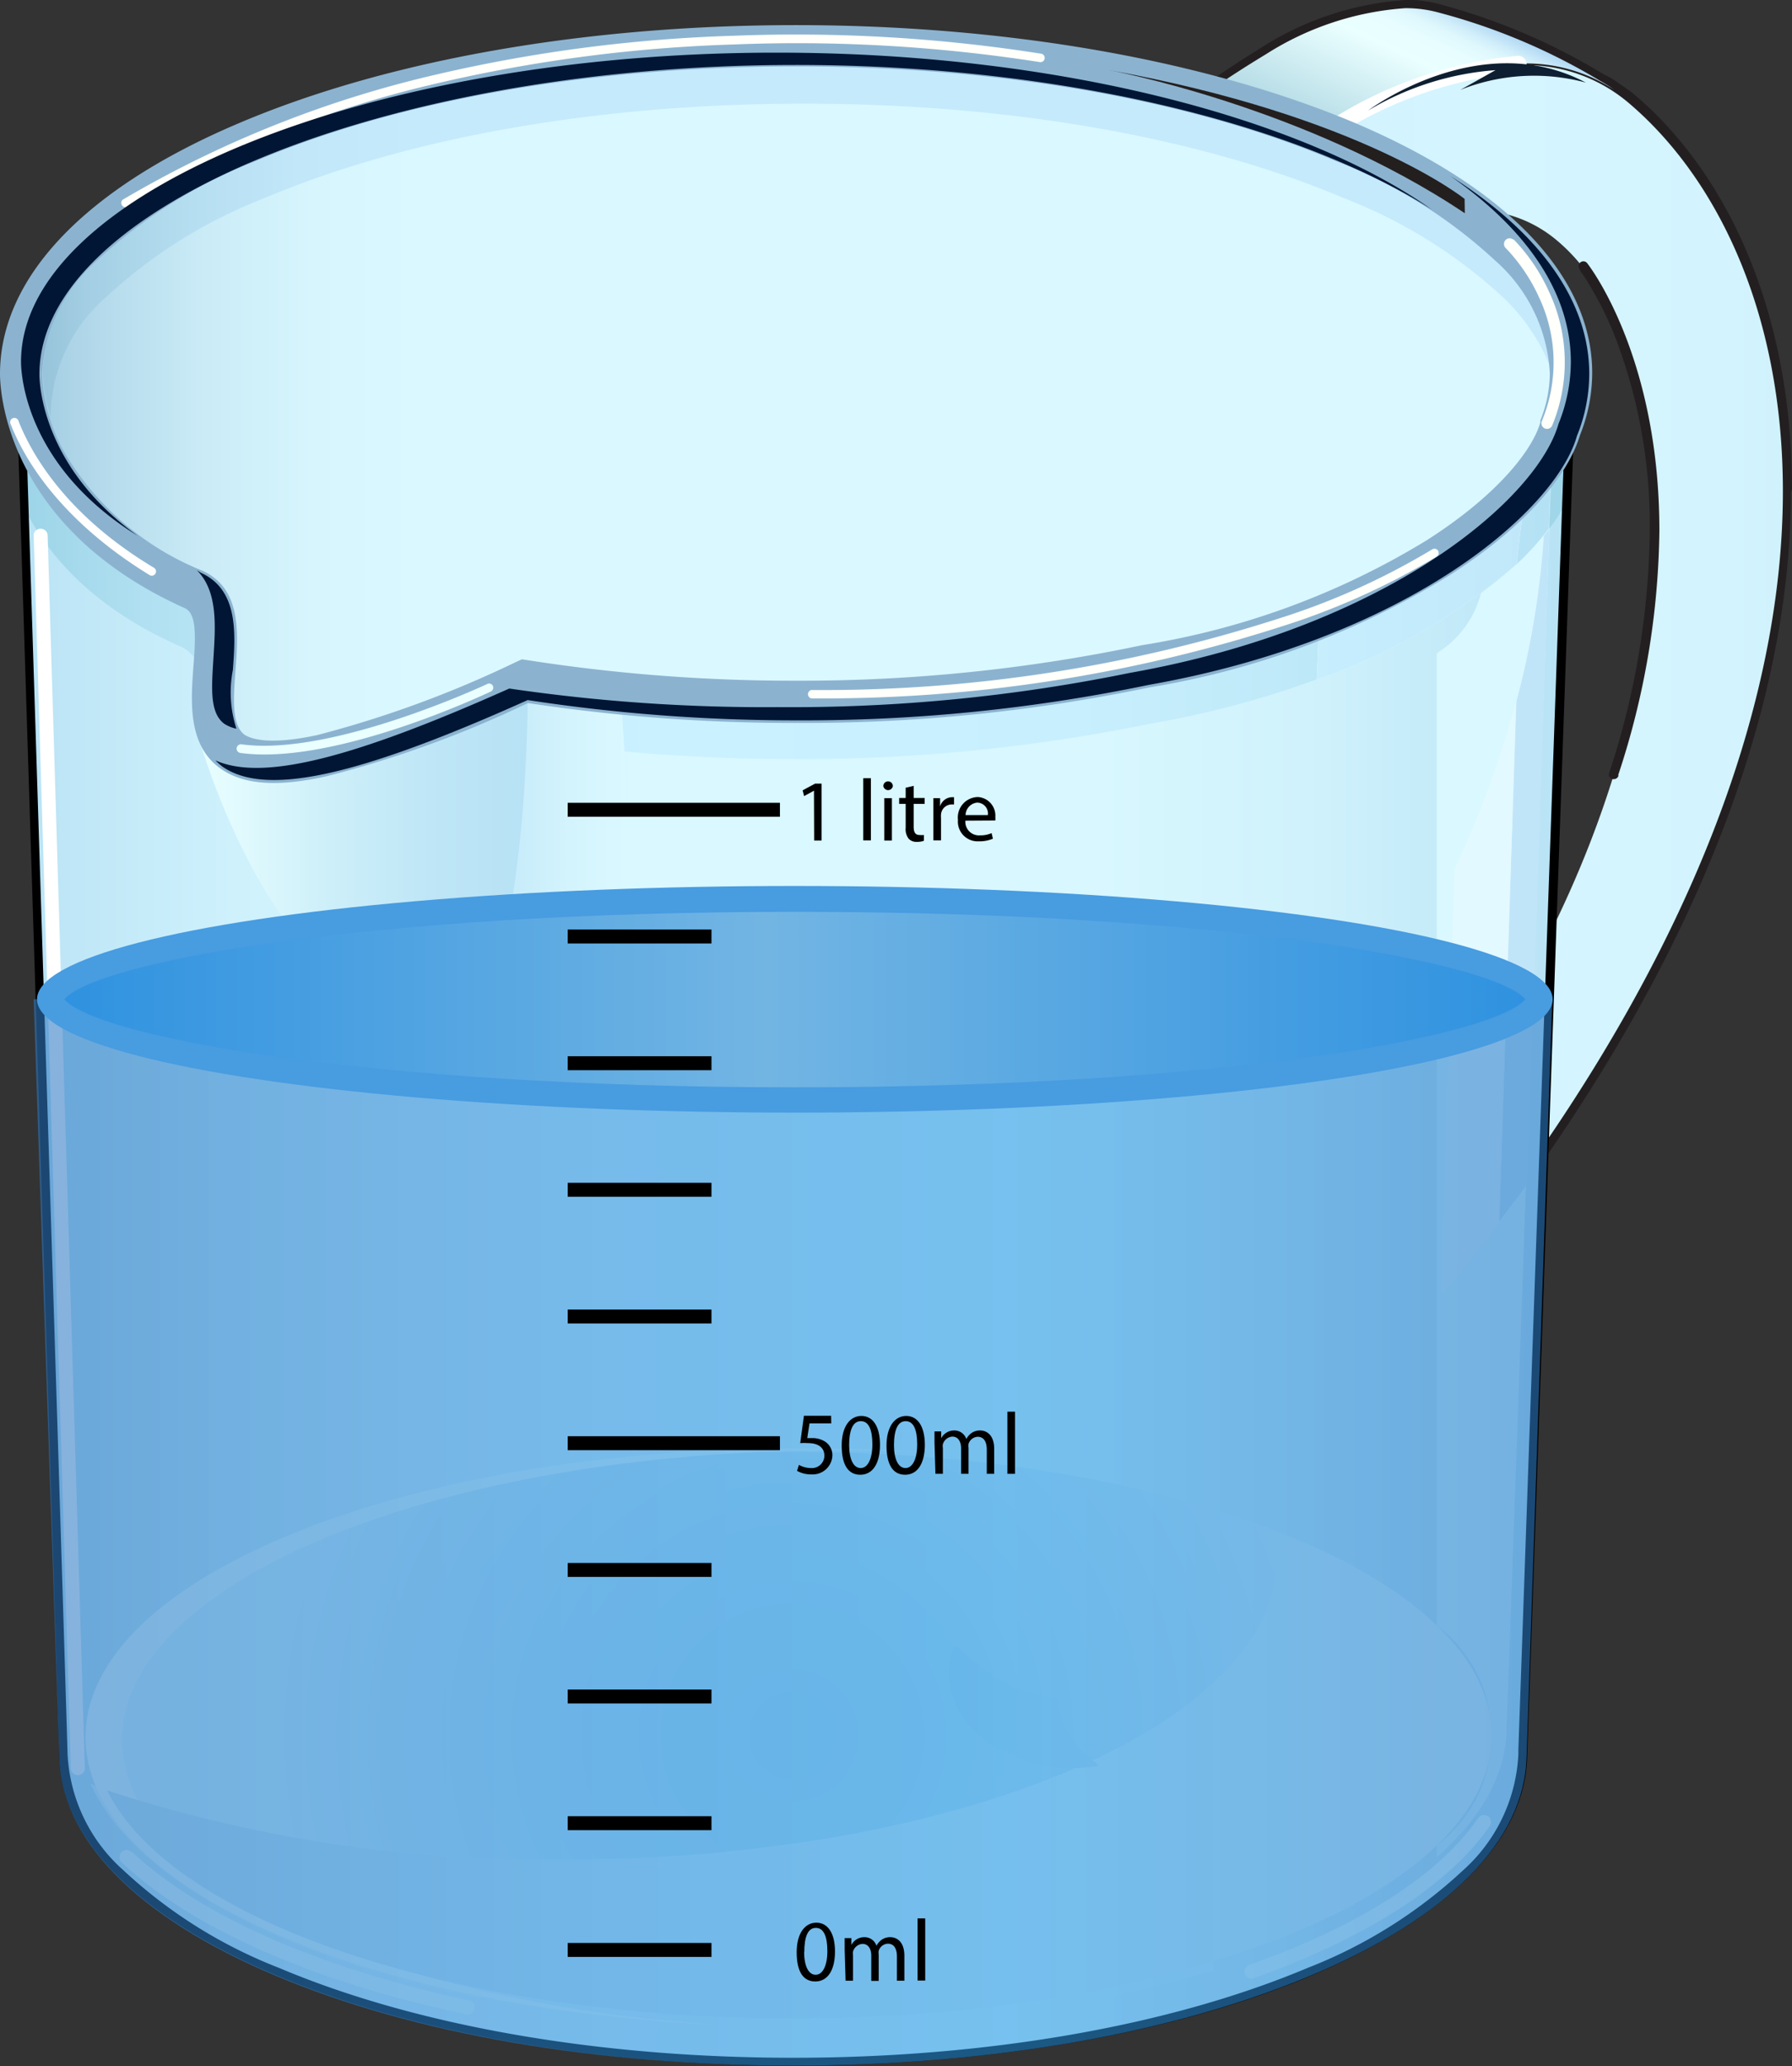<svg id="Layer_1" data-name="Layer 1" xmlns="http://www.w3.org/2000/svg" xmlns:xlink="http://www.w3.org/1999/xlink" viewBox="0 0 96.34 111.03"><rect x="0" y="0" width="96.34" height="111.03" fill="#333333" stroke="none"/><defs><style>.cls-1{fill:#231f20;}.cls-2{fill:url(#linear-gradient);}.cls-3{fill:url(#linear-gradient-2);}.cls-4{fill:url(#linear-gradient-3);}.cls-5{fill:#fff;}.cls-6{fill:url(#linear-gradient-4);}.cls-7{fill:url(#linear-gradient-5);}.cls-8{fill:url(#linear-gradient-6);}.cls-9{fill:#fffffb;}.cls-10{fill:#231f1f;}.cls-11{fill:#0e1f31;}.cls-12{fill:url(#linear-gradient-8);}.cls-13{fill:url(#linear-gradient-9);}.cls-14{fill:url(#linear-gradient-10);}.cls-15{fill:url(#linear-gradient-11);}.cls-16{fill:#daf8ff;}.cls-17{fill:url(#linear-gradient-14);}.cls-18{fill:url(#linear-gradient-15);}.cls-19{fill:url(#linear-gradient-16);}.cls-20{fill:url(#linear-gradient-17);}.cls-21{fill:url(#linear-gradient-18);}.cls-22{fill:url(#linear-gradient-19);}.cls-23{fill:url(#radial-gradient);}.cls-24{fill:#eaffff;}.cls-25{fill:url(#radial-gradient-2);}.cls-26{fill:url(#linear-gradient-20);}.cls-27{fill:url(#linear-gradient-21);}.cls-28{fill:url(#linear-gradient-22);}.cls-29{fill:#8bb3d0;}.cls-30{fill:#c1e5f8;}.cls-31{fill:#e2f9ff;}.cls-32{fill:url(#linear-gradient-23);}.cls-33{fill:#001634;}.cls-34{opacity:0.58;fill:url(#GradientFill_15);}.cls-35{fill:#489ce0;}.cls-36{fill:url(#linear-gradient-24);}</style><linearGradient id="linear-gradient" x1="3051.86" y1="22.3" x2="3040.99" y2="-1.02" gradientTransform="matrix(-1, 0, 0, 1, 3115.92, 0)" gradientUnits="userSpaceOnUse"><stop offset="0" stop-color="#95cff2"/><stop offset="0.33" stop-color="#89bdd1"/><stop offset="0.42" stop-color="#8fc1d4"/><stop offset="0.55" stop-color="#9fccdc"/><stop offset="0.68" stop-color="#badfe8"/><stop offset="0.83" stop-color="#e0f8fa"/><stop offset="0.87" stop-color="#eaffff"/><stop offset="0.92" stop-color="#e7fdff"/><stop offset="0.95" stop-color="#dff8fd"/><stop offset="0.97" stop-color="#d1eefa"/><stop offset="0.99" stop-color="#bde0f6"/><stop offset="1" stop-color="#b1d8f4"/></linearGradient><linearGradient id="linear-gradient-2" x1="3008.26" y1="40.76" x2="3058.08" y2="40.76" gradientTransform="matrix(-1, 0, 0, 1, 3115.92, 0)" gradientUnits="userSpaceOnUse"><stop offset="0" stop-color="#b7e2f5"/><stop offset="0.04" stop-color="#bde6f7"/><stop offset="0.15" stop-color="#cbeefc"/><stop offset="0.29" stop-color="#d3f4fe"/><stop offset="0.56" stop-color="#d5f5ff"/><stop offset="0.71" stop-color="#d2f3fe"/><stop offset="0.8" stop-color="#c9eefa"/><stop offset="0.89" stop-color="#bae5f4"/><stop offset="0.96" stop-color="#a5d9eb"/><stop offset="1" stop-color="#98d1e5"/></linearGradient><linearGradient id="linear-gradient-3" x1="2931.2" y1="19.48" x2="3063.79" y2="19.48" gradientTransform="matrix(-1, 0, 0, 1, 3115.92, 0)" gradientUnits="userSpaceOnUse"><stop offset="0" stop-color="#b7e2f5"/><stop offset="0.06" stop-color="#c2e9f8"/><stop offset="0.17" stop-color="#d0f2fc"/><stop offset="0.3" stop-color="#d8f7fe"/><stop offset="0.56" stop-color="#daf8ff"/><stop offset="0.74" stop-color="#d7f6fe"/><stop offset="0.86" stop-color="#cef1fc"/><stop offset="0.96" stop-color="#c0e7f7"/><stop offset="1" stop-color="#b7e2f5"/></linearGradient><linearGradient id="linear-gradient-4" x1="3032.47" y1="24.13" x2="3111.11" y2="24.13" gradientTransform="matrix(-1, 0, 0, 1, 3115.92, 0)" gradientUnits="userSpaceOnUse"><stop offset="0" stop-color="#fff"/><stop offset="0.32" stop-color="#f8fbfb"/><stop offset="0.79" stop-color="#e5eff0"/><stop offset="1" stop-color="#dae9ea"/></linearGradient><linearGradient id="linear-gradient-5" x1="3031.68" y1="25.14" x2="3114.84" y2="25.14" gradientTransform="matrix(-1, 0, 0, 1, 3115.92, 0)" gradientUnits="userSpaceOnUse"><stop offset="0" stop-color="#9fd5e8"/><stop offset="0.09" stop-color="#b2e1f2"/><stop offset="0.19" stop-color="#c0eaf9"/><stop offset="0.32" stop-color="#c8effe"/><stop offset="0.56" stop-color="#caf1ff"/><stop offset="0.72" stop-color="#c7effe"/><stop offset="0.83" stop-color="#beeaf9"/><stop offset="0.92" stop-color="#b0e0f1"/><stop offset="1" stop-color="#9cd4e7"/></linearGradient><linearGradient id="linear-gradient-6" x1="3039.12" y1="7.76" x2="3056.11" y2="7.76" gradientTransform="matrix(-1, 0, 0, 1, 3115.92, 0)" gradientUnits="userSpaceOnUse"><stop offset="0.09" stop-color="#c5eafc"/><stop offset="0.37" stop-color="#c1e7f9"/><stop offset="0.63" stop-color="#b6def1"/><stop offset="0.88" stop-color="#a3cee3"/><stop offset="1" stop-color="#97c4da"/></linearGradient><linearGradient id="linear-gradient-8" x1="3032.6" y1="21.64" x2="3113.66" y2="21.64" gradientTransform="matrix(-1, 0, 0, 1, 3115.92, 0)" gradientUnits="userSpaceOnUse"><stop offset="0.75" stop-color="#daf8ff"/><stop offset="0.82" stop-color="#d6f5fd"/><stop offset="0.89" stop-color="#cbecf7"/><stop offset="0.95" stop-color="#b8dded"/><stop offset="1" stop-color="#a5cee3"/></linearGradient><linearGradient id="linear-gradient-9" x1="3032.6" y1="21.64" x2="3113.66" y2="21.64" xlink:href="#linear-gradient-8"/><linearGradient id="linear-gradient-10" x1="3032.61" y1="12.93" x2="3113.66" y2="12.93" gradientTransform="matrix(-1, 0, 0, 1, 3115.92, 0)" gradientUnits="userSpaceOnUse"><stop offset="0.75" stop-color="#c5eafc"/><stop offset="0.83" stop-color="#c1e7f9"/><stop offset="0.9" stop-color="#b6def1"/><stop offset="0.97" stop-color="#a3cee3"/><stop offset="1" stop-color="#97c4da"/></linearGradient><linearGradient id="linear-gradient-11" x1="3031.68" y1="64.96" x2="3115.07" y2="64.96" xlink:href="#linear-gradient-3"/><linearGradient id="linear-gradient-14" x1="3031.68" y1="32.5" x2="3114.84" y2="32.5" xlink:href="#linear-gradient-5"/><linearGradient id="linear-gradient-15" x1="3031.68" y1="27.59" x2="3114.84" y2="27.59" xlink:href="#linear-gradient-5"/><linearGradient id="linear-gradient-16" x1="3032.47" y1="27.21" x2="3111.06" y2="27.21" gradientTransform="matrix(-1, 0, 0, 1, 3115.92, 0)" gradientUnits="userSpaceOnUse"><stop offset="0" stop-color="#eaffff"/><stop offset="0.32" stop-color="#e3fbfe"/><stop offset="0.79" stop-color="#d0effd"/><stop offset="1" stop-color="#c5e9fc"/></linearGradient><linearGradient id="linear-gradient-17" x1="3031.68" y1="27.21" x2="3114.84" y2="27.21" gradientTransform="matrix(-1, 0, 0, 1, 3115.92, 0)" gradientUnits="userSpaceOnUse"><stop offset="0" stop-color="#b3e0f3"/><stop offset="0.12" stop-color="#c0e9fa"/><stop offset="0.27" stop-color="#c8effe"/><stop offset="0.56" stop-color="#caf1ff"/><stop offset="0.98" stop-color="#cdeeff"/><stop offset="1" stop-color="#cdeeff"/></linearGradient><linearGradient id="linear-gradient-18" x1="3032.47" y1="31.42" x2="3111.06" y2="31.42" gradientTransform="matrix(-1, 0, 0, 1, 3115.92, 0)" gradientUnits="userSpaceOnUse"><stop offset="0.31" stop-color="#dffaff"/><stop offset="1" stop-color="#b0def8"/></linearGradient><linearGradient id="linear-gradient-19" x1="3031.68" y1="31.42" x2="3114.84" y2="31.42" gradientTransform="matrix(-1, 0, 0, 1, 3115.92, 0)" gradientUnits="userSpaceOnUse"><stop offset="0" stop-color="#c0e7f9"/><stop offset="0.19" stop-color="#c8effe"/><stop offset="0.56" stop-color="#caf1ff"/><stop offset="0.85" stop-color="#c8eefe"/><stop offset="1" stop-color="#c3e8fb"/></linearGradient><radialGradient id="radial-gradient" cx="3073.29" cy="93.25" r="28.66" gradientTransform="matrix(-1, 0, 0, 1, 3115.92, 0)" gradientUnits="userSpaceOnUse"><stop offset="0" stop-color="#b7e2f5"/><stop offset="0.33" stop-color="#bde6f7"/><stop offset="0.75" stop-color="#cdf0fb"/><stop offset="1" stop-color="#daf8ff"/></radialGradient><radialGradient id="radial-gradient-2" cx="3073.29" cy="93.25" r="28.66" xlink:href="#radial-gradient"/><linearGradient id="linear-gradient-20" x1="3032.47" y1="95.39" x2="3111.06" y2="95.39" gradientTransform="matrix(-1, 0, 0, 1, 3115.92, 0)" gradientUnits="userSpaceOnUse"><stop offset="0" stop-color="#e1fbff"/><stop offset="1" stop-color="#c5e8f6"/></linearGradient><linearGradient id="linear-gradient-21" x1="3082.11" y1="47.22" x2="3091.32" y2="47.22" gradientTransform="matrix(-1, 0, 0, 1, 3115.92, 0)" gradientUnits="userSpaceOnUse"><stop offset="0" stop-color="#daf8ff"/><stop offset="0.33" stop-color="#d4f4fd"/><stop offset="0.75" stop-color="#c4eaf9"/><stop offset="1" stop-color="#b7e2f5"/></linearGradient><linearGradient id="linear-gradient-22" x1="3087.55" y1="47.02" x2="3105.24" y2="47.02" gradientTransform="matrix(-1, 0, 0, 1, 3115.92, 0)" gradientUnits="userSpaceOnUse"><stop offset="0" stop-color="#b7e2f5"/><stop offset="0.26" stop-color="#bde5f6"/><stop offset="0.6" stop-color="#cdeff9"/><stop offset="0.98" stop-color="#e8feff"/><stop offset="1" stop-color="#eaffff"/></linearGradient><linearGradient id="linear-gradient-23" x1="2932.28" y1="91.74" x2="3064.87" y2="91.74" xlink:href="#linear-gradient-3"/><linearGradient id="GradientFill_15" x1="-1.34" y1="82.37" x2="86.89" y2="82.37" gradientUnits="userSpaceOnUse"><stop offset="0" stop-color="#2e78c1"/><stop offset="0.37" stop-color="#2e8edb"/><stop offset="0.63" stop-color="#2e99e3"/><stop offset="1" stop-color="#2e7ac6"/></linearGradient><linearGradient id="linear-gradient-24" x1="3.46" y1="53.7" x2="82" y2="53.7" gradientUnits="userSpaceOnUse"><stop offset="0" stop-color="#2f92e0"/><stop offset="0.48" stop-color="#72b5e3"/><stop offset="1" stop-color="#2f92e0"/></linearGradient></defs><title>screen8-holds-more</title><path class="cls-1" d="M96.34,26.3c0-9.77-3.62-17.1-8.44-21.19A9.27,9.27,0,0,0,87,4.46a4.35,4.35,0,0,0-.47-.31L86.23,4A33.54,33.54,0,0,0,77.56.27,6.89,6.89,0,0,0,76,0h-.45a16.44,16.44,0,0,0-7.71,2.54A62,62,0,0,0,57,11c-1.49,1.4-2.74,2.66-3.61,3.57l-1,1.08-.21.23A.75.75,0,0,0,52,16h0a2.68,2.68,0,0,0-.17.59,5.42,5.42,0,0,0-.09,1A4.41,4.41,0,0,0,53.18,21a8.59,8.59,0,0,0,5.68,2.18,6.61,6.61,0,0,0,1.38-.13l.09,0,.09,0a.75.75,0,0,0,.33-.2,59.85,59.85,0,0,1,6-5.41l.13-.1a37.59,37.59,0,0,1,5.84-3.79,15.43,15.43,0,0,1,5.83-1.81l.24.28c2.61,2.77,4.27,7.83,4.27,14.14h0v0c0,9.83-4,22.67-14.09,34.75v0l-.69.83h-.09l-.08.21a7.6,7.6,0,0,0-1.41,4.7h0c0,2.24.74,5.24,3.18,9a.75.75,0,0,0,.28.26l5.13,2.65a.77.77,0,0,0,1.1-.69.76.76,0,0,0,0-.11c-.09-.55-.34-2-.46-2.92a6.43,6.43,0,0,1-.06-.66h0c0-2.82,1.13-4,1.16-4h0l0,0h0c14-16.95,19.12-31.78,19.25-43.3h0v-.43s0,0,0,0ZM74,64.1v0h0a7,7,0,0,0-1.37,4.49A22,22,0,0,0,75.38,78a.31.31,0,0,0,.27.15l.1,0a.31.31,0,0,0,.11-.07.31.31,0,0,0,.07-.11.31.31,0,0,1-.07.11l0,0a.31.31,0,0,1-.33,0l-5.13-2.65a.3.3,0,0,1-.12-.1c-2.4-3.66-3.11-6.57-3.11-8.71a7,7,0,0,1,1.37-4.5h0c10.77-12.42,15-25.76,15-36,0-6.41-1.66-11.57-4.39-14.47l-.37-.43h.36a6.9,6.9,0,0,1,4.43,1.49c3.32,2.64,5.39,8.25,5.39,15.4C88.92,38.34,84.72,51.67,74,64.1Z"/><path class="cls-2" d="M81.87,3.41c-5.23,0-11.22,3.88-15.9,7.75a78.46,78.46,0,0,0-5.8,5.32c-.72.73-1.29,1.33-1.68,1.75l-.55.6a.31.31,0,0,0-.07.13h0a.31.31,0,0,0-.21-.09,7.15,7.15,0,0,1-4-1.76,6.43,6.43,0,0,1-1-.84.31.31,0,0,0-.33-.08l0,0a.31.31,0,0,1,.06-.09l.21-.23,1-1.07c.87-.91,2.11-2.16,3.6-3.55A61.55,61.55,0,0,1,68.05,2.92,16,16,0,0,1,75.54.44h0A6.66,6.66,0,0,1,77.4.69,33.09,33.09,0,0,1,86,4.33a6.76,6.76,0,0,1,.77.49,8.59,8.59,0,0,0-4.85-1.41Z"/><path class="cls-3" d="M57.87,19a.31.31,0,0,1,.07.21,5,5,0,0,0,1.14,2.48,9.13,9.13,0,0,0,.78.71,2.23,2.23,0,0,1,.29.24.31.31,0,0,0,.24-.09A60.2,60.2,0,0,1,66.6,17h0c3.58-2.78,8.14-5.55,12.14-5.71h.36a6.9,6.9,0,0,1,4.43,1.49c3.32,2.64,5.39,8.25,5.39,15.4,0,10.19-4.2,23.52-15,36v0h0a7,7,0,0,0-1.37,4.49A22,22,0,0,0,75.38,78a.31.31,0,0,0,.27.15l.1,0a.31.31,0,0,0,.2-.34c-.11-.72-.53-3.06-.53-3.65h0c0-2.95,1.2-4.22,1.28-4.3l0,0c14.12-17.11,19.15-32,19.15-43.46h0s0,0,0,0h0c0-9.66-3.58-16.87-8.28-20.86a8.83,8.83,0,0,0-.84-.63,8.59,8.59,0,0,0-4.85-1.41h0c-5.23,0-11.22,3.88-15.9,7.75a78.46,78.46,0,0,0-5.8,5.32c-.72.73-1.29,1.33-1.68,1.75l-.55.6a.31.31,0,0,0-.07.13Zm16,45.2v0Z"/><path class="cls-4" d="M52.35,16.24h0l0,0a.31.31,0,0,1,.33.08,6.43,6.43,0,0,0,1,.84,7.15,7.15,0,0,0,4,1.76.31.31,0,0,1,.21.09h0v0a.31.31,0,0,1,.07.21,5,5,0,0,0,1.14,2.48,9.13,9.13,0,0,0,.78.71,2.23,2.23,0,0,1,.29.24s0,0,0,0a7.91,7.91,0,0,1-6.7-1.95A4.31,4.31,0,0,1,52.35,16.24Z"/><path class="cls-5" d="M71.65,7.41a21.78,21.78,0,0,1,10-3.5h0a.44.44,0,0,0,.42-.46h0A.44.44,0,0,0,81.62,3h0A22.63,22.63,0,0,0,71.2,6.66h0a.44.44,0,0,0-.15.61h0a.44.44,0,0,0,.38.21h0a.44.44,0,0,0,.23-.06Z"/><path class="cls-1" d="M87,41.64a43,43,0,0,0,2.21-13.13h0c0-9.49-3.87-14.36-3.9-14.39h0a.26.26,0,0,0-.37,0h0a.26.26,0,0,0,0,.37h0l0,.05h0l.12.16h0c.1.15.25.37.42.66h0A18.81,18.81,0,0,1,86.79,18h0a28.09,28.09,0,0,1,1.9,10.54h0a42.47,42.47,0,0,1-2.18,13h0a.26.26,0,0,0,.17.33h.08a.26.26,0,0,0,.25-.18Z"/><path class="cls-6" d="M83.45,24.08v0l0,.09Z"/><path class="cls-7" d="M83.86,23.08a8.79,8.79,0,0,0,.38-1.22l-.19,5.4a9.22,9.22,0,0,1-.75,1.14l.15-4.31A5.53,5.53,0,0,0,83.86,23.08Z"/><path class="cls-8" d="M76.8,11.39a14.26,14.26,0,0,0-3.09.86A51.31,51.31,0,0,0,59.81,7.19c.74-.61,1.5-1.22,2.28-1.81,16.42,3.94-18.26-8.6,8.79,2.83A32.88,32.88,0,0,1,76.8,11.39Z"/><path class="cls-9" d="M82,12.85a9.89,9.89,0,0,1,1.92,2.83,8.9,8.9,0,0,1,.17,7.18.3.3,0,1,1-.56-.23A8.19,8.19,0,0,0,83.36,16a9.47,9.47,0,0,0-1.8-2.67.3.3,0,0,1,.42-.44Z"/><path class="cls-10" d="M78.74,10.69S73.22,6.22,59.58,3.76c0,0,10.58,1.94,19.17,7.7Z"/><path class="cls-11" d="M73.55,5.94s6-4.52,11.71-1.5a10.69,10.69,0,0,0-6.75.39l1.89-1.06A15.55,15.55,0,0,0,73.55,5.94Z"/><path class="cls-4" d="M52.35,16.24h0l0,0a.31.31,0,0,1,.33.08,6.43,6.43,0,0,0,1,.84,7.15,7.15,0,0,0,4,1.76.31.31,0,0,1,.21.09h0v0a.31.31,0,0,1,.07.21,5,5,0,0,0,1.14,2.48,9.13,9.13,0,0,0,.78.71,2.23,2.23,0,0,1,.29.24s0,0,0,0a7.91,7.91,0,0,1-6.7-1.95A4.31,4.31,0,0,1,52.35,16.24Z"/><path class="cls-12" d="M71.87,8.48a27,27,0,0,1,8.62,5.39,8.79,8.79,0,0,1,3,6.16h0a7,7,0,0,1-.52,2.58l0,0v0c-.42,1.47-2.26,3.92-6.19,6.43A42.08,42.08,0,0,1,61.39,34.8h0a89,89,0,0,1-18.56,1.87,92.78,92.78,0,0,1-14.42-1.1l-.29,0-.27.12a58.33,58.33,0,0,1-10.72,3.94c-2.47.53-3.54.25-4-.07-.81-.57-.69-2.12-.58-3.62.14-1.91.32-4.29-1.71-5.21A15.33,15.33,0,0,1,3.47,24.5,9.49,9.49,0,0,1,2.11,20a8.79,8.79,0,0,1,3-6.16,27,27,0,0,1,8.62-5.39C21.47,5.21,31.79,3.4,42.79,3.4S64.12,5.21,71.87,8.48Z"/><path class="cls-13" d="M61.32,34.66h0A41.93,41.93,0,0,0,76.65,29c3.89-2.48,5.71-4.9,6.12-6.34l0-.06,0-.05A6.81,6.81,0,0,0,83.32,20,8.65,8.65,0,0,0,80.38,14a26.89,26.89,0,0,0-8.57-5.36c-7.73-3.27-18-5.07-29-5.07s-21.29,1.8-29,5.07A26.9,26.9,0,0,0,5.21,14,8.65,8.65,0,0,0,2.26,20a9.33,9.33,0,0,0,1.34,4.39,15.18,15.18,0,0,0,7.26,6.12c2.13,1,1.95,3.39,1.8,5.35-.11,1.46-.22,3,.51,3.49.44.31,1.47.57,3.89,0a58.2,58.2,0,0,0,10.69-3.93l.31-.14.33.05a92.62,92.62,0,0,0,14.4,1.1A88.85,88.85,0,0,0,61.32,34.66Z"/><path class="cls-14" d="M2.73,22.4c0-.16,0-.28,0-.34A8.65,8.65,0,0,1,5.66,16a26.9,26.9,0,0,1,8.57-5.36c7.73-3.27,18-5.07,29-5.07s21.28,1.8,29,5.07A26.9,26.9,0,0,1,80.83,16a10.53,10.53,0,0,1,2.48,3.63,8.84,8.84,0,0,0-2.93-5.74,26.89,26.89,0,0,0-8.57-5.36c-7.73-3.27-18-5.07-29-5.07s-21.29,1.8-29,5.07a26.9,26.9,0,0,0-8.57,5.36,8.65,8.65,0,0,0-2.94,6.06A8,8,0,0,0,2.73,22.4Z"/><path class="cls-15" d="M1.21,19.08a7.59,7.59,0,0,0-.08,1.06c0,1.57.89,7.78,9.27,11.54,4.58,2.05-7.19,16.27,17.82,5a93.87,93.87,0,0,0,14.58,1.11,90.55,90.55,0,0,0,18.76-1.89C74.81,33.52,82.74,27,83.86,23.08a8.78,8.78,0,0,0,.38-1.22L81.69,94.28h0c0,9.15-17.56,16.56-39.22,16.56S3.21,103.43,3.21,94.28c0-.61-2.35-75.2-2.35-75.2Z"/><path class="cls-6" d="M83.45,24.08v0l0,.09Z"/><path class="cls-16" d="M77.24,99.17a7.4,7.4,0,0,0,0-11.83V35.12L77.4,35a5.34,5.34,0,0,0,2.22-3.13,22.61,22.61,0,0,0,1.92-1.58,15.1,15.1,0,0,0,1.76-1.91L81,92.8h0c0,2.51-1.35,4.89-3.76,7Z"/><path class="cls-16" d="M5.78,96.22c3.41,7,18.61,12.23,36.85,12.23a79,79,0,0,0,22.6-3.06v.51A78.2,78.2,0,0,1,42.58,109c-18.72,0-34.3-5.65-37.71-13.14Z"/><path class="cls-7" d="M83.86,23.08a8.79,8.79,0,0,0,.38-1.22l-.19,5.4a9.22,9.22,0,0,1-.75,1.14l.15-4.31A5.53,5.53,0,0,0,83.86,23.08Z"/><path class="cls-17" d="M76.77,30.84a37.07,37.07,0,0,1-5.87,3l-.12,2.67a50.79,50.79,0,0,1-9,2.39,93.94,93.94,0,0,1-19.12,1.89,97.92,97.92,0,0,1-14.07-1,23.7,23.7,0,0,0,0-3.14,93.47,93.47,0,0,0,14.33,1.08,90.06,90.06,0,0,0,18.71-1.89c12-2.14,19.68-7.73,21.79-11.68a9.81,9.81,0,0,1-1.34,2.13A22,22,0,0,1,76.77,30.84Z"/><path class="cls-18" d="M1.44,19.08a7.65,7.65,0,0,0-.08,1.06c0,1.57.89,7.78,9.24,11.54a2,2,0,0,1,1.12,1.53,24,24,0,0,0-.94,2.88,1.91,1.91,0,0,0-1.1-1.36c-4.77-2.1-7.16-5-8.33-7.36l-.26-8.29Z"/><path class="cls-19" d="M81.54,30.32c.17-1.67.35-3,.53-4a9.81,9.81,0,0,0,1.34-2.13l0-.09-.15,4.31A15.09,15.09,0,0,1,81.54,30.32Z"/><path class="cls-20" d="M81.54,30.32c.17-1.67.35-3,.53-4a9.81,9.81,0,0,0,1.34-2.13l0-.09-.15,4.31A15.09,15.09,0,0,1,81.54,30.32Z"/><path class="cls-21" d="M76.77,30.84a22,22,0,0,0,5.3-4.53c-.18,1-.36,2.33-.53,4a32.86,32.86,0,0,1-10.76,6.21l.12-2.67A37.07,37.07,0,0,0,76.77,30.84Z"/><path class="cls-22" d="M76.77,30.84a22,22,0,0,0,5.3-4.53c-.18,1-.36,2.33-.53,4a32.86,32.86,0,0,1-10.76,6.21l.12-2.67A37.07,37.07,0,0,0,76.77,30.84Z"/><path class="cls-23" d="M68.67,83.72c0,9-17.2,16.22-38.42,16.22A75.88,75.88,0,0,1,5.78,96.22a6.71,6.71,0,0,1-.72-3c0-8.4,16.82-15.2,37.56-15.2C52.78,78,62,79.68,68.76,82.33l-.06,1.39Z"/><path class="cls-24" d="M43,77.82c2.23,0,4.42.08,6.55.23q-2.25-.11-4.58-.11c-21.21,0-38.41,7-38.41,15.54,0,7.68,13.76,14.06,31.86,15.32-19.05-.92-33.82-7.48-33.82-15.43C4.57,84.78,21.76,77.82,43,77.82Z"/><path class="cls-25" d="M80.19,93.25c0,8.4-16.82,15.2-37.57,15.2-18.24,0-33.44-5.26-36.85-12.23a75.88,75.88,0,0,0,24.47,3.72c21.22,0,38.42-7.26,38.42-16.22h0l.06-1.39C75.81,85.09,80.19,89,80.19,93.25Z"/><path class="cls-26" d="M80.19,93.25c0,8.4-16.82,15.2-37.57,15.2-18.24,0-33.44-5.26-36.85-12.23a75.88,75.88,0,0,0,24.47,3.72c21.22,0,38.42-7.26,38.42-16.22h0l.06-1.39C75.81,85.09,80.19,89,80.19,93.25Z"/><path class="cls-27" d="M27.88,37.3s1,6.45-3.28,19.13a15.32,15.32,0,0,0,7.13.45c3.28-.79,1.7-18.11,1.7-18.68S27.88,37.3,27.88,37.3Z"/><path class="cls-28" d="M28.37,37.62s0,15.07-3.77,18.8c0,0-9.06-1.13-13.92-16.75C10.68,39.67,12.6,44.77,28.37,37.62Z"/><path d="M84.76,19,82.1,94.47h0c-.14,4.44-4.25,8.58-11.62,11.7S53.13,111,42.63,111s-20.39-1.73-27.82-4.87S3.18,98.77,3.18,94.24C3.18,93.65.85,19.79.82,19h.45c.1,3,2.36,74.61,2.36,75.21a8.93,8.93,0,0,0,3,6.29A26.14,26.14,0,0,0,15,105.75c7.38,3.12,17.2,4.83,27.65,4.83s20.27-1.72,27.65-4.83a26.14,26.14,0,0,0,8.33-5.22,8.93,8.93,0,0,0,3-6.29V94h0l2.64-75Z"/><path class="cls-24" d="M80,97.6a.38.38,0,0,1,.09.53c-2.24,3.22-6.64,6-12.73,8.19a.38.38,0,0,1-.25-.71c5.94-2.09,10.21-4.82,12.36-7.91A.38.38,0,0,1,80,97.6Z"/><path class="cls-24" d="M7.09,99.51c3.66,3.44,10.12,6.27,18.17,8a.38.38,0,0,1-.16.74c-8.19-1.72-14.77-4.61-18.53-8.15a.38.38,0,1,1,.52-.55Z"/><path class="cls-29" d="M42.79,1.35c-11.28,0-21.9,1.86-29.9,5.25C4.58,10.11,0,14.91,0,20.1c0,.83.28,8.24,9.93,12.58.63.28.6,1.42.47,3.12-.14,1.9-.32,4.26,1.47,5.51,1.21.85,3,1,5.66.41a58.26,58.26,0,0,0,10.85-3.94,95.07,95.07,0,0,0,14.41,1.07,91.13,91.13,0,0,0,19-1.91,44.19,44.19,0,0,0,16.1-6c3.77-2.4,6.33-5.15,7.05-7.55a9.05,9.05,0,0,0,.66-3.34c0-5.19-4.58-10-12.89-13.5C64.69,3.21,54.07,1.35,42.79,1.35Zm0,35.23a92.62,92.62,0,0,1-14.4-1.1l-.33-.05-.31.14A58.2,58.2,0,0,1,17.06,39.5c-2.41.52-3.45.26-3.89,0-.74-.52-.62-2-.51-3.49.15-2,.33-4.4-1.8-5.35a15.18,15.18,0,0,1-7.26-6.12A9.33,9.33,0,0,1,2.26,20.1,8.65,8.65,0,0,1,5.21,14a26.9,26.9,0,0,1,8.57-5.36c7.73-3.27,18-5.07,29-5.07s21.28,1.8,29,5.07A26.9,26.9,0,0,1,80.38,14a8.65,8.65,0,0,1,2.94,6.06,6.81,6.81,0,0,1-.51,2.53l0,.05,0,.06c-.41,1.44-2.23,3.86-6.12,6.34a41.93,41.93,0,0,1-15.29,5.63h0A88.85,88.85,0,0,1,42.79,36.58Z"/><path class="cls-5" d="M2.56,28.73l2,66.34a.38.38,0,0,1-.75,0l-2-66.34a.38.38,0,0,1,.75,0Z"/><path class="cls-9" d="M56,2.89a.23.23,0,0,1-.08.45,84.42,84.42,0,0,0-16.47-.95A80.89,80.89,0,0,0,23.58,4.46,59.16,59.16,0,0,0,6.83,11.12a.23.23,0,0,1-.23-.39A59.62,59.62,0,0,1,23.48,4a81.36,81.36,0,0,1,16-2.08A84.87,84.87,0,0,1,56,2.89Z"/><path class="cls-24" d="M26.5,36.86a.23.23,0,0,1-.11.3c-.34.16-8.49,4-13.48,3.3A.23.23,0,0,1,13,40c4.86.66,13.15-3.22,13.23-3.26A.23.23,0,0,1,26.5,36.86Z"/><path class="cls-9" d="M77.31,29.59a.23.23,0,0,1-.06.31,38.71,38.71,0,0,1-8.4,3.78,80.49,80.49,0,0,1-25.23,3.85.23.23,0,0,1,0-.45,80.06,80.06,0,0,0,25.06-3.82A38.34,38.34,0,0,0,77,29.52.23.23,0,0,1,77.31,29.59Z"/><path class="cls-5" d="M1,22.64c.67,1.69,2.49,5,7.26,7.86a.23.23,0,1,1-.24.39c-4.88-3-6.76-6.34-7.44-8.08A.23.23,0,1,1,1,22.64Z"/><path class="cls-30" d="M81.52,37.71A46.19,46.19,0,0,0,83,28.79l.3-.38L82.11,63.63q-.73,1-1.51,2Z"/><path class="cls-31" d="M80.6,65.68q-1.49,2-3.15,4l.75-23a55.54,55.54,0,0,0,3.31-9Z"/><path class="cls-32" d="M51.26,88.5h0l0,0a.31.31,0,0,1,.33.08,6.43,6.43,0,0,0,1,.84,7.15,7.15,0,0,0,4,1.76.31.31,0,0,1,.21.09h0v0a.31.31,0,0,1,.07.21A5,5,0,0,0,58,93.93a9.13,9.13,0,0,0,.78.71,2.23,2.23,0,0,1,.29.24s0,0,0,0A7.91,7.91,0,0,1,52.36,93,4.31,4.31,0,0,1,51.26,88.5Z"/><path class="cls-33" d="M1.13,19.44c0,.62.21,5.6,6.28,9.36-5.1-3.66-5.29-8.11-5.29-8.69,0-9,18.62-16.62,40.67-16.62,14.15,0,26.89,3.14,34.19,7.77-7.11-5-20.37-8.43-35.19-8.43C19.75,2.81,1.13,10.42,1.13,19.44ZM11.58,40.86a3.23,3.23,0,0,0,.37.33c2.32,1.63,7.25.55,16.42-3.57a94.93,94.93,0,0,0,14.42,1.09,91,91,0,0,0,18.94-1.9c14-2.47,21.92-9.38,23.05-13.39a8.92,8.92,0,0,0,.66-3.32c0-4-2.75-7.65-7.48-10.65,4.12,2.87,6.49,6.29,6.49,10a8.93,8.93,0,0,1-.66,3.32c-1.13,4-9.07,10.91-23.05,13.39A90.93,90.93,0,0,1,41.8,38,94.72,94.72,0,0,1,27.38,37C19,40.74,14.12,42,11.58,40.86Zm-1-10.22c1.14,1.13,1,3,.9,4.64s-.23,3,.57,3.61a1.93,1.93,0,0,0,.66.27A6.34,6.34,0,0,1,12.52,36c.14-1.92.32-4.3-1.72-5.22Z"/><path class="cls-9" d="M81.36,12.85a9.89,9.89,0,0,1,1.92,2.83,8.9,8.9,0,0,1,.17,7.18.3.3,0,1,1-.56-.23A8.19,8.19,0,0,0,82.75,16a9.47,9.47,0,0,0-1.8-2.67.3.3,0,0,1,.42-.44Z"/><path class="cls-10" d="M78.74,10.69S73.22,6.22,59.58,3.76c0,0,10.58,1.94,19.17,7.7Z"/><path class="cls-34" d="M1.81,53.7c.08,2.45,1.37,40.46,1.37,40.55,0,4.52,4.13,8.76,11.63,11.92S32.12,111,42.63,111,63,109.3,70.45,106.17s11.48-7.26,11.62-11.7h0L83.45,53.7Z"/><ellipse class="cls-35" cx="42.73" cy="53.7" rx="40.74" ry="6.09"/><path class="cls-36" d="M42.73,58.43c-23.09,0-37.61-2.75-39.27-4.73C5.12,51.72,19.64,49,42.73,49S80.34,51.72,82,53.7C80.34,55.68,65.82,58.43,42.73,58.43Z"/><rect x="30.52" y="104.41" width="7.73" height="0.75"/><rect x="30.52" y="97.6" width="7.73" height="0.75"/><rect x="30.52" y="90.79" width="7.73" height="0.75"/><rect x="30.52" y="83.99" width="7.73" height="0.75"/><rect x="30.52" y="77.18" width="11.41" height="0.75"/><rect x="30.52" y="70.37" width="7.73" height="0.75"/><rect x="30.52" y="63.56" width="7.73" height="0.75"/><rect x="30.52" y="56.76" width="7.73" height="0.75"/><rect x="30.52" y="49.95" width="7.73" height="0.75"/><rect x="30.52" y="43.14" width="11.41" height="0.75"/><path d="M44.89,104.87c0,1-.39,1.61-1.06,1.61s-1-.56-1-1.57.44-1.59,1.06-1.59S44.89,103.89,44.89,104.87Zm-1.66,0c0,.79.24,1.25.62,1.25s.63-.49.63-1.27-.19-1.25-.62-1.25S43.24,104.08,43.24,104.91Z"/><path d="M45.41,104.77c0-.24,0-.43,0-.62h.36l0,.37h0a.78.78,0,0,1,.71-.42.67.67,0,0,1,.64.46h0a.94.94,0,0,1,.25-.3.78.78,0,0,1,.5-.16c.3,0,.75.2.75,1v1.34h-.4v-1.29c0-.44-.16-.7-.49-.7a.54.54,0,0,0-.49.38.68.68,0,0,0,0,.21v1.41h-.4v-1.36c0-.36-.16-.63-.47-.63a.57.57,0,0,0-.51.41.57.57,0,0,0,0,.2v1.37h-.4Z"/><path d="M49.33,103.09h.41v3.34h-.41Z"/><path d="M43.76,42.49h0l-.53.29-.08-.31.67-.36h.35v3.06h-.4Z"/><path d="M46.41,41.82h.41v3.34h-.41Z"/><path d="M48,42.25a.26.26,0,0,1-.51,0,.25.25,0,0,1,.26-.26A.25.25,0,0,1,48,42.25Zm-.46,2.92V42.89h.41v2.28Z"/><path d="M49.12,42.23v.65h.59v.32h-.59v1.23c0,.28.08.44.31.44a.92.92,0,0,0,.24,0l0,.31a1,1,0,0,1-.37.06.57.57,0,0,1-.45-.17.84.84,0,0,1-.16-.59V43.2h-.35v-.32h.35v-.55Z"/><path d="M50.18,43.6c0-.27,0-.5,0-.71h.36v.45h0a.68.68,0,0,1,.63-.5h.12v.39h-.14a.58.58,0,0,0-.56.53,1.16,1.16,0,0,0,0,.19v1.21h-.41Z"/><path d="M51.9,44.1a.73.73,0,0,0,.78.79,1.5,1.5,0,0,0,.63-.12l.07.3a1.84,1.84,0,0,1-.76.14,1.06,1.06,0,0,1-1.12-1.15,1.1,1.1,0,0,1,1.07-1.23,1,1,0,0,1,.94,1.07,1.57,1.57,0,0,1,0,.19Zm1.21-.3a.59.59,0,0,0-.57-.67.69.69,0,0,0-.63.67Z"/><path d="M44.69,76.49H43.52l-.12.79.25,0a1.29,1.29,0,0,1,.66.16.87.87,0,0,1,.44.79,1.06,1.06,0,0,1-1.14,1,1.5,1.5,0,0,1-.76-.19l.1-.32a1.37,1.37,0,0,0,.65.17.67.67,0,0,0,.72-.66c0-.39-.27-.68-.88-.68a3.15,3.15,0,0,0-.42,0l.2-1.47h1.46Z"/><path d="M47.31,77.64c0,1-.39,1.61-1.06,1.61s-1-.56-1-1.57.44-1.59,1.06-1.59S47.31,76.66,47.31,77.64Zm-1.66,0c0,.79.24,1.25.62,1.25s.63-.49.63-1.27-.19-1.25-.62-1.25S45.65,76.85,45.65,77.68Z"/><path d="M49.72,77.64c0,1-.39,1.61-1.06,1.61s-1-.56-1-1.57.44-1.59,1.06-1.59S49.72,76.66,49.72,77.64Zm-1.66,0c0,.79.24,1.25.62,1.25s.63-.49.63-1.27-.19-1.25-.62-1.25S48.06,76.85,48.06,77.68Z"/><path d="M50.24,77.54c0-.24,0-.43,0-.62h.36l0,.37h0a.78.78,0,0,1,.71-.42.67.67,0,0,1,.64.46h0a.94.94,0,0,1,.25-.3.78.78,0,0,1,.5-.16c.3,0,.75.2.75,1V79.2h-.4V77.91c0-.44-.16-.7-.49-.7a.54.54,0,0,0-.49.38.68.68,0,0,0,0,.21V79.2h-.4V77.83c0-.36-.16-.63-.47-.63a.57.57,0,0,0-.51.41.57.57,0,0,0,0,.2V79.2h-.4Z"/><path d="M54.16,75.86h.41V79.2h-.41Z"/></svg>